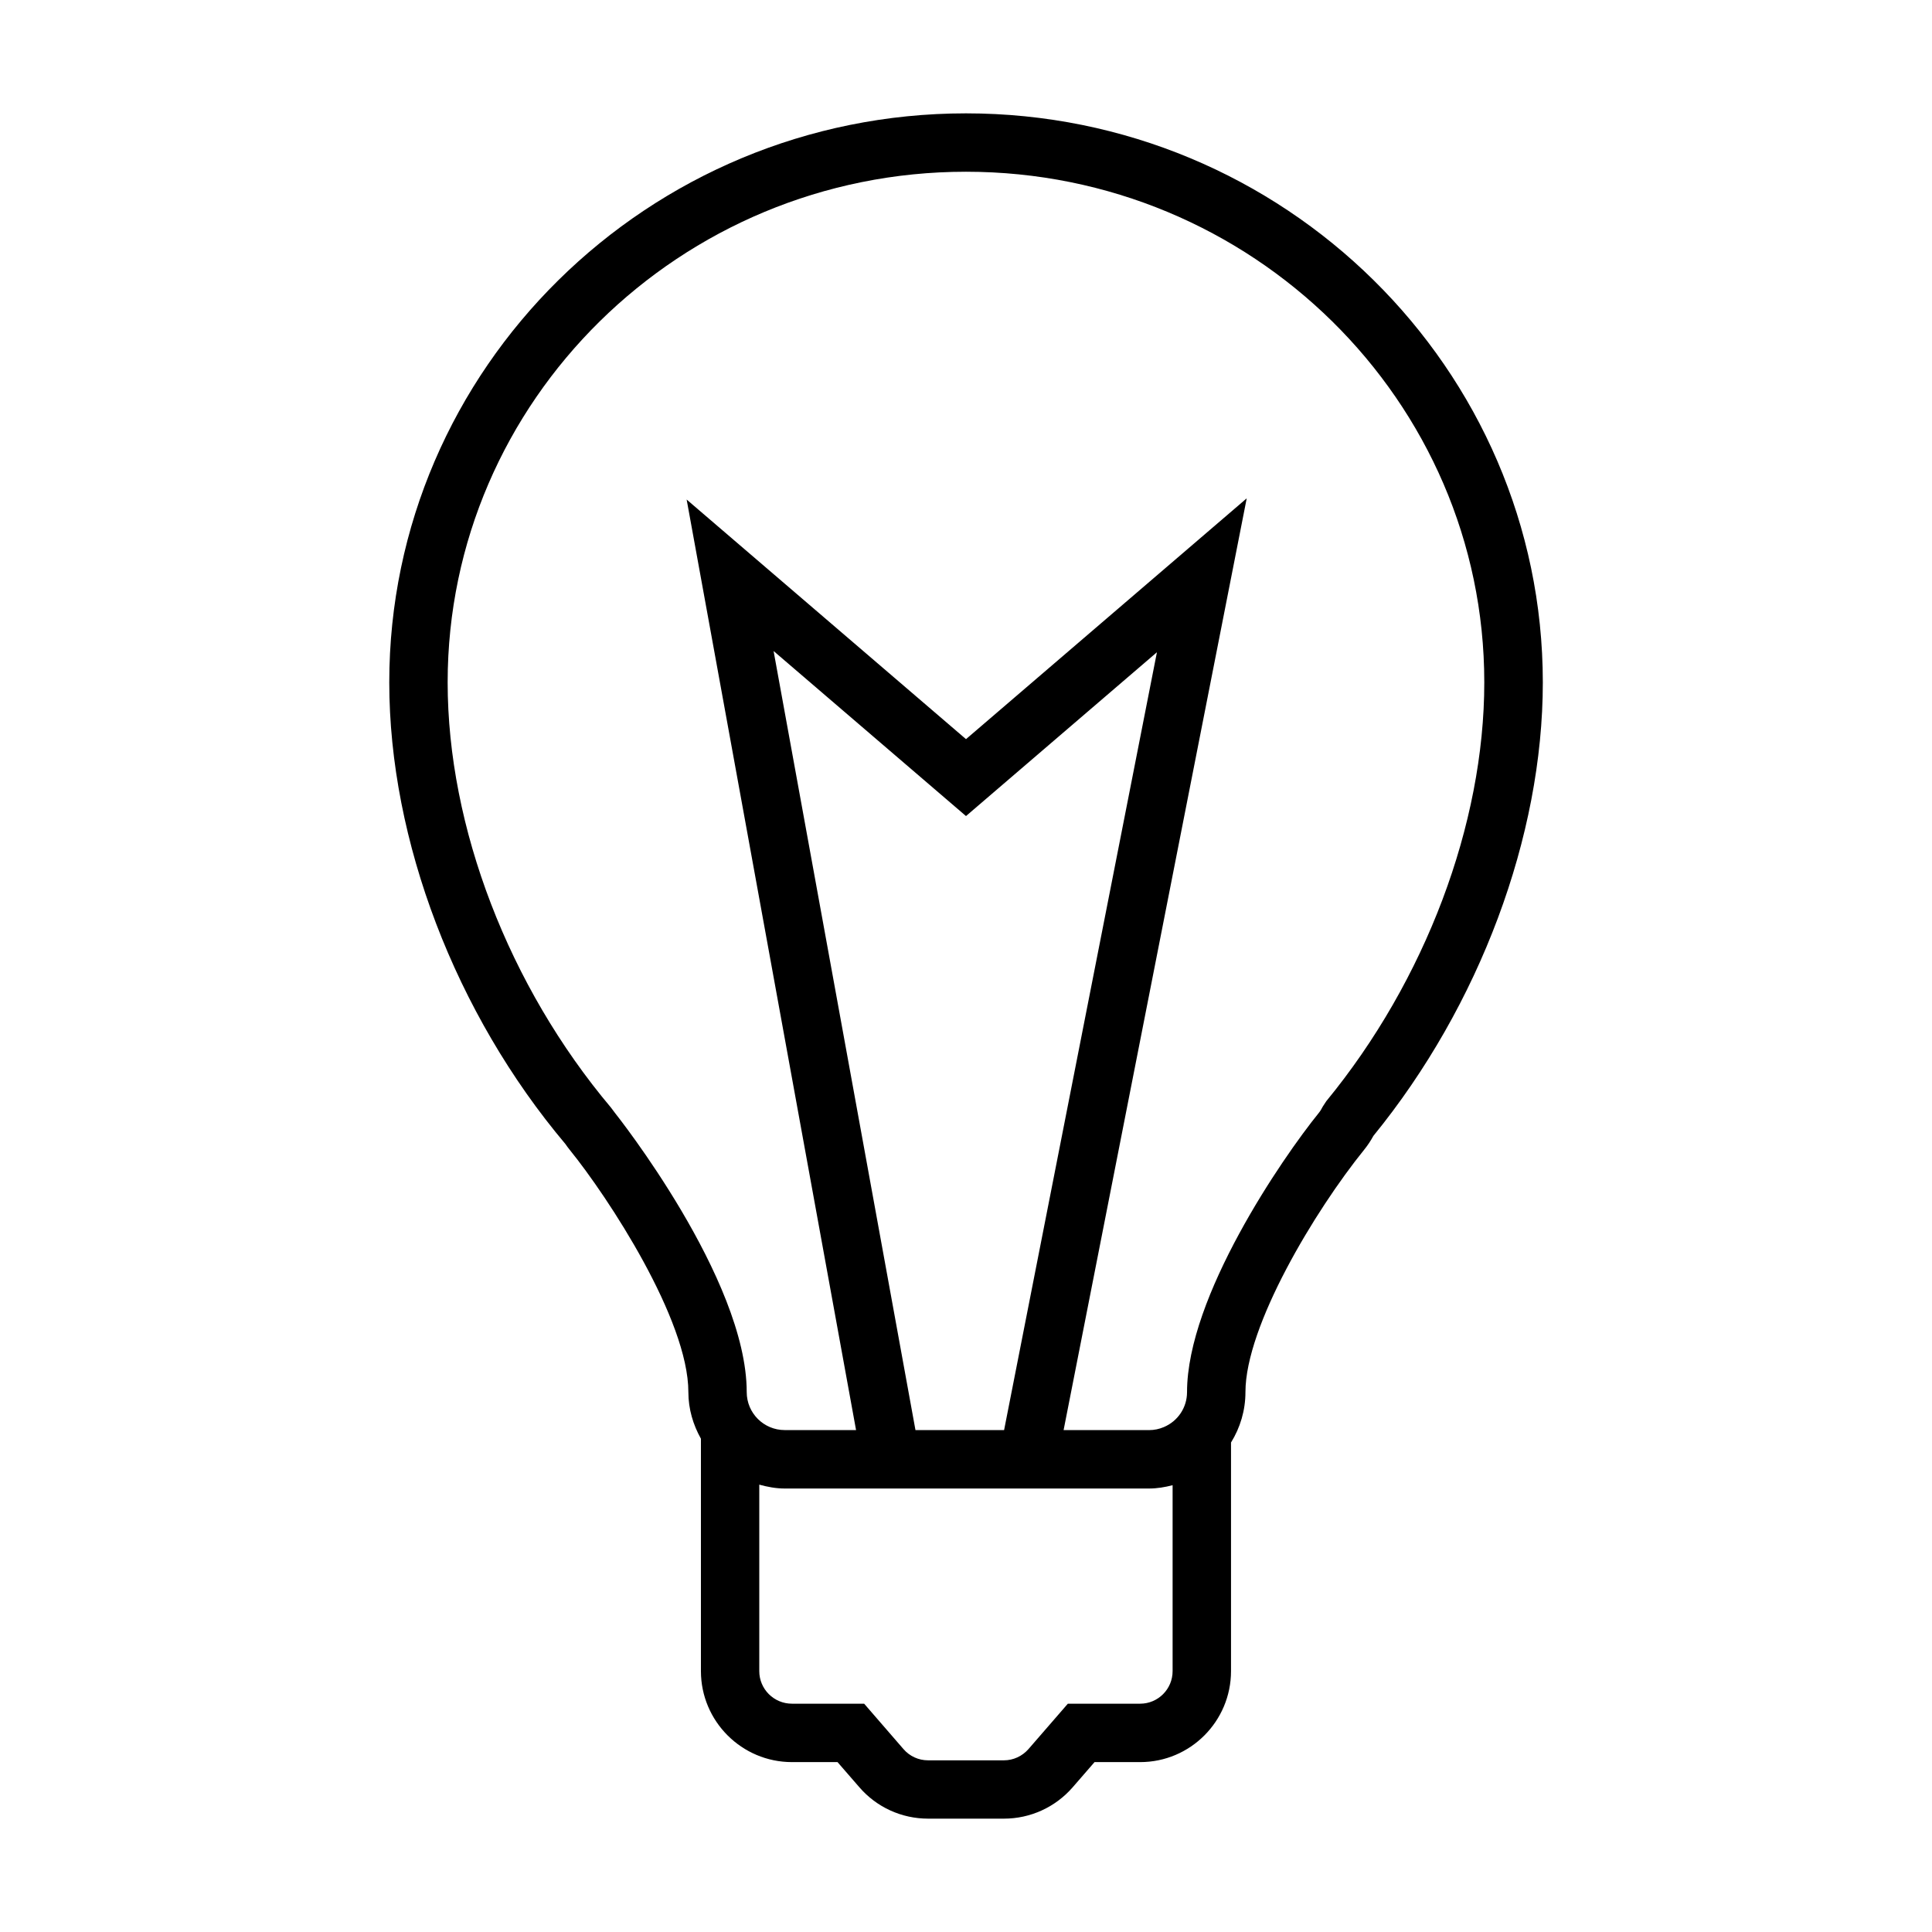 <?xml version="1.0" encoding="utf-8"?>
<!-- Generator: Adobe Illustrator 15.0.0, SVG Export Plug-In . SVG Version: 6.00 Build 0)  -->
<!DOCTYPE svg PUBLIC "-//W3C//DTD SVG 1.1//EN" "http://www.w3.org/Graphics/SVG/1.1/DTD/svg11.dtd">
<svg version="1.1" id="Layer_1" xmlns="http://www.w3.org/2000/svg" xmlns:xlink="http://www.w3.org/1999/xlink" x="0px" y="0px"
	 width="64px" height="64px" viewBox="0 0 64 64" enable-background="new 0 0 64 64" xml:space="preserve">
<g>
	<path d="M32,3.755c-10.535,0-19.105,8.456-19.105,18.85c0,5.239,2.194,10.973,5.835,15.292
		c0.046,0.065,0.092,0.132,0.14,0.189c1.284,1.584,3.933,5.632,3.933,8.029c0,0.563,0.159,1.085,0.416,1.544v7.698
		c0,1.662,1.353,3.015,3.016,3.015h1.509l0.72,0.829c0.571,0.664,1.401,1.044,2.28,1.044h2.514c0.875,0,1.704-0.38,2.276-1.039
		l0.724-0.834h1.512c1.66,0,3.009-1.353,3.009-3.015v-7.572c0.305-0.492,0.478-1.065,0.478-1.67c0-2.188,2.301-6.012,3.935-8.032
		c0.113-0.14,0.214-0.292,0.303-0.455c3.517-4.314,5.613-9.922,5.613-15.023C51.105,12.211,42.534,3.755,32,3.755z M37.769,56.437
		h-2.395l-1.303,1.502c-0.206,0.236-0.502,0.374-0.814,0.374h-2.514c-0.315,0-0.61-0.135-0.816-0.374l-1.301-1.502h-2.392
		c-0.598,0-1.082-0.484-1.082-1.079v-6.177c0.271,0.074,0.549,0.128,0.842,0.128h12.07c0.267,0,0.526-0.044,0.78-0.11v6.159
		C38.845,55.952,38.363,56.437,37.769,56.437z M30.326,47.373l-4.7-25.807L32,27.033l6.325-5.427l-5.063,25.767H30.326z
		 M43.935,36.478l-0.118,0.181c-0.04,0.08-0.083,0.15-0.133,0.211c-1.213,1.499-4.362,6.085-4.362,9.246
		c0,0.506-0.299,0.96-0.769,1.158c-0.154,0.066-0.318,0.1-0.488,0.1h-2.832l6.066-30.866L32,24.485l-9.254-7.937l5.612,30.825
		h-2.364c-0.694,0-1.258-0.563-1.258-1.258c0-3.754-4.319-9.192-4.366-9.25l-0.128-0.171c-3.39-4.025-5.413-9.293-5.413-14.09
		c0-9.327,7.703-16.915,17.17-16.915s17.17,7.588,17.17,16.915C49.17,27.302,47.213,32.488,43.935,36.478z"/>
</g>
</svg>
